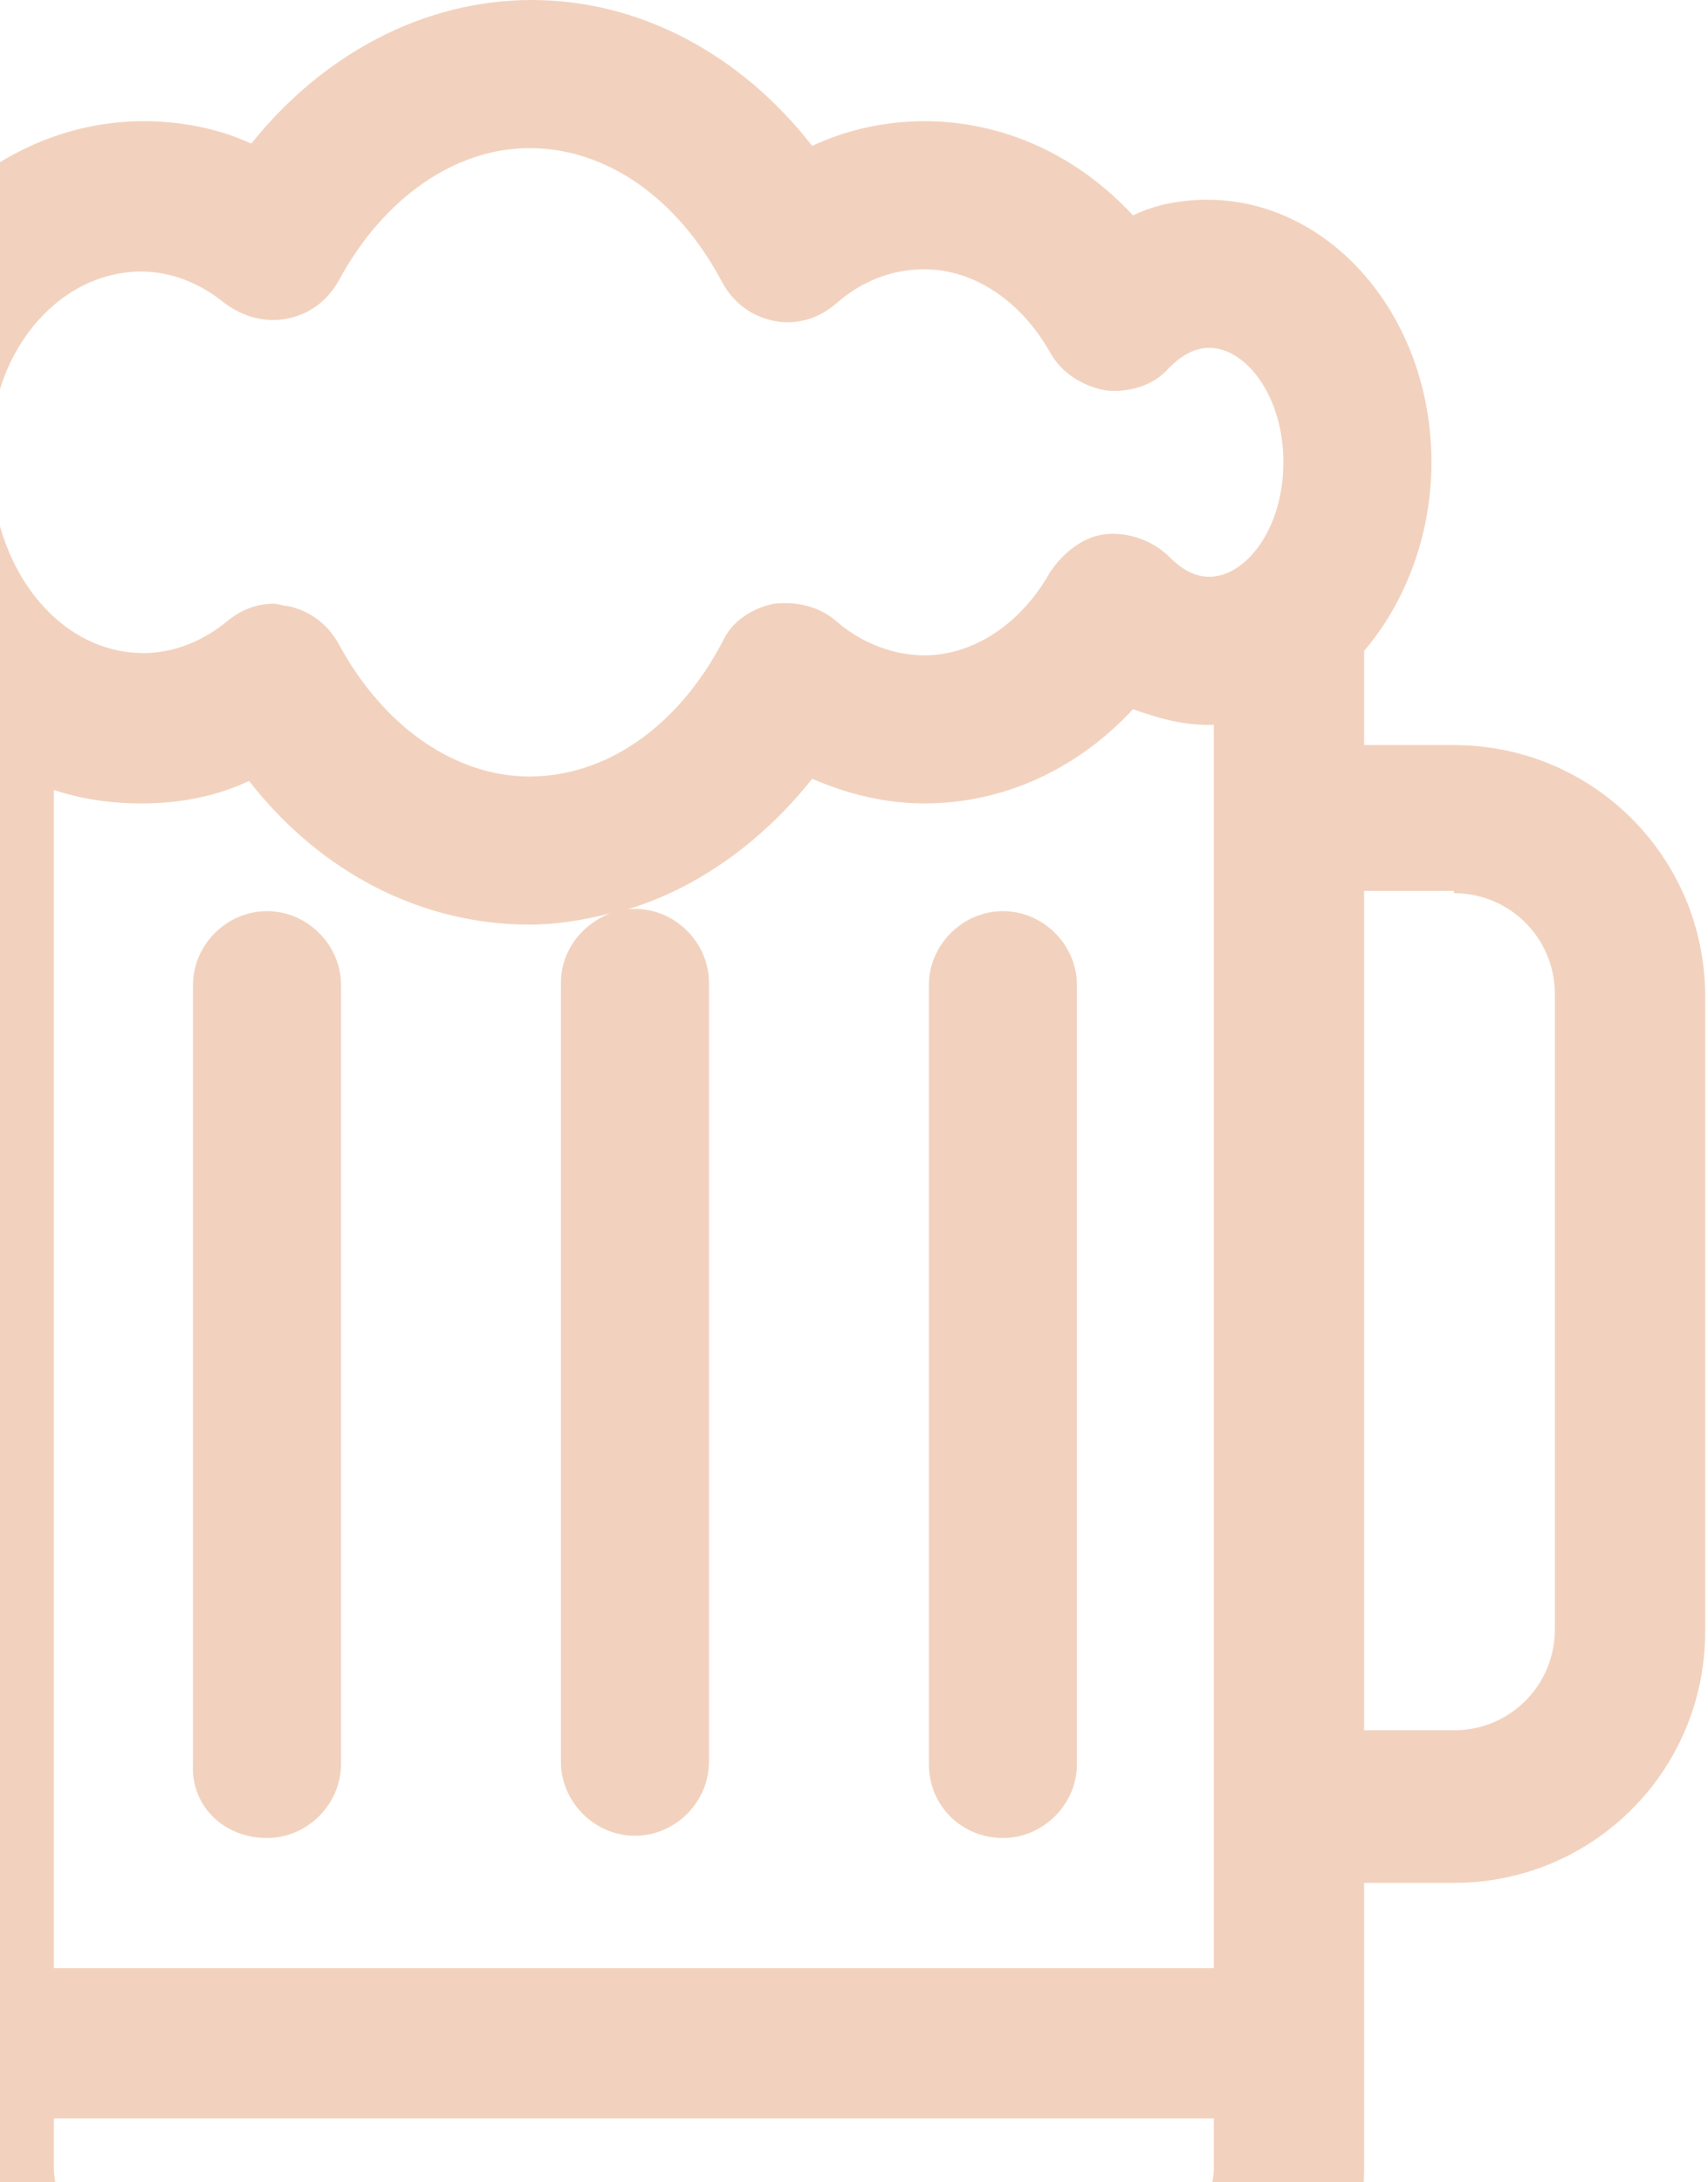 <svg width="386" height="493" viewBox="0 0 386 493" fill="none" xmlns="http://www.w3.org/2000/svg">
<path d="M-21.295 489.816C-21.295 517.197 1.015 539 27.889 539H259.106C286.487 539 308.291 516.69 308.291 489.816V425.42H328.573C360.01 425.42 385.363 400.067 385.363 368.629V225.133C385.363 193.695 360.01 168.342 328.573 168.342H308.291V147.046C317.418 136.398 323.502 121.186 323.502 104.453C323.502 71.495 300.685 45.128 272.797 45.128C267.219 45.128 261.135 46.142 256.064 48.677C243.388 34.987 226.655 27.381 208.908 27.381C199.781 27.381 191.161 29.409 183.555 32.959C167.329 12.169 144.512 0 120.173 0C95.835 0 73.017 12.169 56.791 32.452C49.185 28.902 40.565 27.381 32.453 27.381C-5.07 27.381 -36 61.861 -36 104.453C-36 122.707 -30.422 139.44 -20.788 152.624V489.816H-21.295ZM31.945 181.526C40.565 181.526 48.678 180.005 56.284 176.455C72.51 197.245 95.327 208.907 119.666 208.907C125.751 208.907 131.835 207.893 137.92 206.372C131.328 208.907 126.765 214.992 126.765 222.09V398.039C126.765 407.166 134.371 414.771 143.498 414.771C152.625 414.771 160.23 407.166 160.23 398.039V222.09C160.23 212.963 152.625 205.357 143.498 205.357C142.484 205.357 141.469 205.357 140.455 205.865C156.681 201.301 171.893 190.653 183.555 175.948C191.668 179.498 200.288 181.526 208.908 181.526C226.655 181.526 243.388 173.92 256.064 160.23C261.642 162.258 267.219 163.779 272.797 163.779C273.304 163.779 273.811 163.779 274.318 163.779V444.688H12.17V178.484C18.255 180.512 24.847 181.526 31.945 181.526ZM259.106 505.534H27.889C19.269 505.534 12.17 498.436 12.17 489.816V478.66H274.318V489.816C274.318 498.436 267.219 505.534 259.106 505.534ZM328.573 201.808C341.249 201.808 351.39 211.949 351.39 224.626V368.122C351.39 380.799 341.249 390.94 328.573 390.94H308.291V201.301H328.573V201.808ZM31.945 61.354C38.537 61.354 45.129 63.889 50.706 68.453C54.763 71.495 59.834 73.016 64.904 72.002C69.975 70.988 74.031 67.945 76.566 63.382C86.707 44.621 102.933 33.466 119.666 33.466C136.906 33.466 153.132 44.621 163.273 63.889C165.808 68.453 169.865 71.495 174.935 72.509C180.006 73.523 185.076 72.002 189.133 68.453C193.189 64.903 199.781 60.847 208.908 60.847C220.063 60.847 230.711 67.945 237.303 79.608C239.838 84.171 244.402 87.213 249.979 88.228C255.05 88.735 260.627 87.213 264.177 83.157C266.205 81.129 269.247 78.594 273.304 78.594C281.417 78.594 290.037 89.242 290.037 104.453C290.037 119.665 281.417 130.313 273.304 130.313C269.247 130.313 266.205 127.778 264.177 125.75C260.627 122.2 255.05 120.172 249.979 120.679C244.909 121.186 240.345 124.736 237.303 129.299C230.711 140.961 220.063 148.06 208.908 148.06C200.288 148.06 193.189 144.004 189.133 140.454C185.076 136.905 180.006 135.891 174.935 136.398C169.865 137.412 165.301 140.454 163.273 145.018C153.132 164.286 136.906 175.441 119.666 175.441C102.933 175.441 86.707 164.286 76.566 145.525C74.031 140.961 69.975 137.919 64.904 136.905C63.89 136.905 62.876 136.398 61.862 136.398C57.805 136.398 54.256 137.919 51.214 140.454C45.636 145.018 39.044 147.553 32.453 147.553C13.184 147.553 -2.027 128.285 -2.027 103.946C-3.041 80.622 12.677 61.354 31.945 61.354Z" fill="#CE5207" fill-opacity="0.26"/>
<path d="M60.341 415.279C69.468 415.279 77.074 407.673 77.074 398.546V222.598C77.074 213.471 69.468 205.865 60.341 205.865C51.214 205.865 43.608 213.471 43.608 222.598V398.546C43.101 408.18 50.707 415.279 60.341 415.279Z" fill="#CE5207" fill-opacity="0.26"/>
<path d="M226.655 415.279C235.782 415.279 243.388 407.673 243.388 398.546V222.598C243.388 213.471 235.782 205.865 226.655 205.865C217.528 205.865 209.922 213.471 209.922 222.598V398.546C209.922 408.18 217.528 415.279 226.655 415.279Z" fill="#CE5207" fill-opacity="0.26"/>
</svg>
